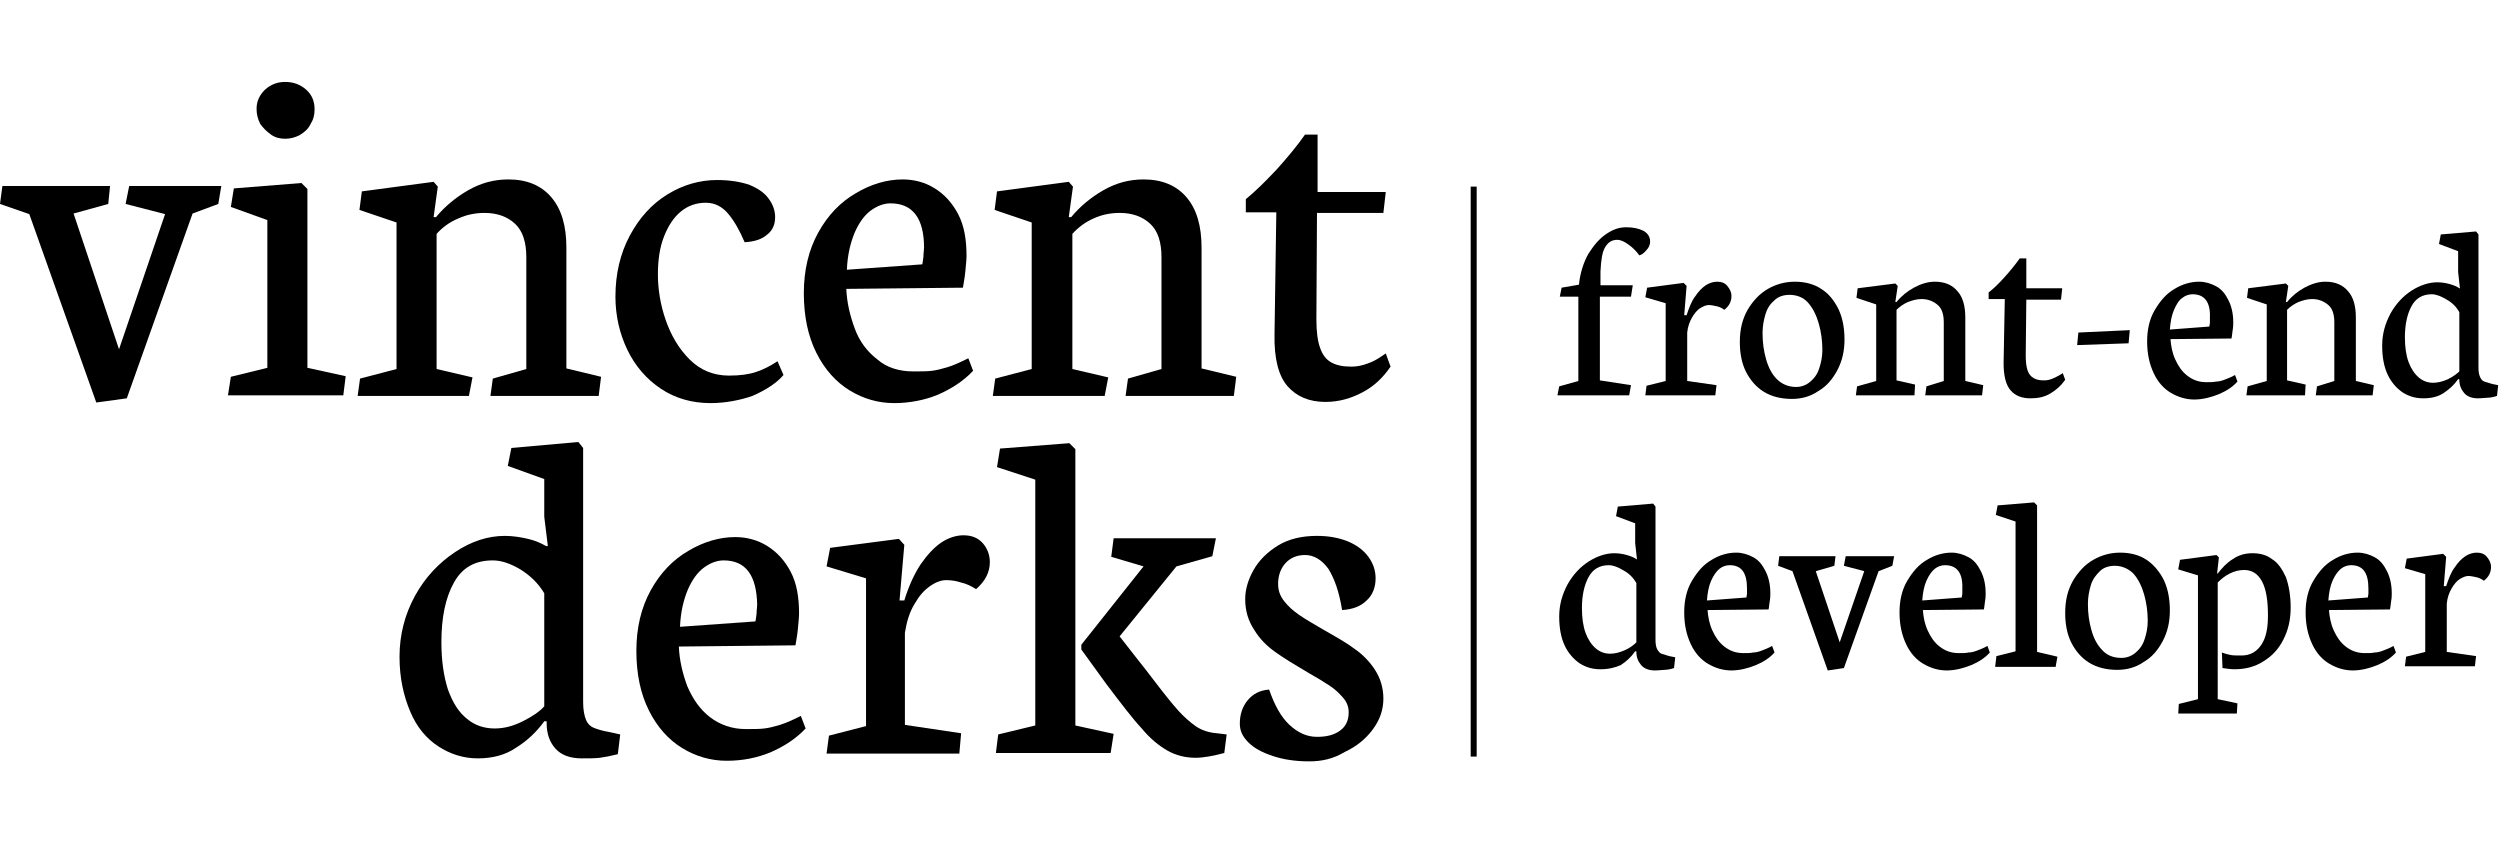 <?xml version="1.0" encoding="utf-8"?>
<!-- Generator: Adobe Illustrator 19.0.0, SVG Export Plug-In . SVG Version: 6.00 Build 0)  -->
<svg version="1.1" id="Laag_1" xmlns="http://www.w3.org/2000/svg" xmlns:xlink="http://www.w3.org/1999/xlink" x="0px" y="0px"
	 viewBox="0 0 418 142.8" style="enable-background:new 0 0 418 142.8;" xml:space="preserve">
<style type="text/css">
	.st0{fill:none;stroke:#000;stroke-miterlimit:10;}
	#XMLID_1_,
	#XMLID_2_ { fill: #000; }
</style>
<g id="XMLID_1_">
	<path id="XMLID_62_" d="M0,34.1l0.4-3h18l-0.3,3l-5.8,1.6l7.6,22.7l7.7-22.6L21,34.1l0.6-3H37l-0.5,3l-4.3,1.6l-11,30.9l-5.1,0.7
		L4.9,35.8L0,34.1z"/>
	<path id="XMLID_64_" d="M38.1,66.2l0.5-3.2l6.1-1.5V36.8l-6.1-2.2l0.5-3.1l11.3-0.9l1,1v29.9l6.4,1.4l-0.4,3.2H38.1z M47.7,23.2
		c-0.9,0-1.7-0.2-2.4-0.7c-0.7-0.5-1.3-1.1-1.8-1.8c-0.4-0.8-0.6-1.6-0.6-2.5c0-1.3,0.5-2.3,1.4-3.2c1-0.9,2.1-1.3,3.4-1.3
		c1.3,0,2.5,0.4,3.5,1.3c1,0.9,1.4,2,1.4,3.3c0,0.9-0.2,1.7-0.7,2.5c-0.4,0.8-1,1.3-1.8,1.8C49.3,23,48.5,23.2,47.7,23.2z"/>
	<path id="XMLID_67_" d="M78.4,66.2H59.8l0.4-2.9l6.1-1.6V37.2l-6.2-2.1l0.4-3.1l12-1.6l0.7,0.8l-0.7,5.1h0.4
		c1.5-1.8,3.3-3.3,5.4-4.5c2.1-1.2,4.3-1.8,6.7-1.8c3.1,0,5.5,1,7.2,3c1.7,2,2.5,4.8,2.5,8.4v20.2l5.8,1.4l-0.4,3.2H82l0.4-2.9
		l5.6-1.6V43c0-2.5-0.6-4.4-1.9-5.6c-1.3-1.2-3-1.8-5.1-1.8c-1.5,0-3,0.3-4.3,0.9C75.2,37.1,74,38,73,39.1v22.6l6,1.4L78.4,66.2z"/>
	<path id="XMLID_69_" d="M118.8,67.4c-3.1,0-5.9-0.8-8.3-2.4c-2.4-1.6-4.3-3.8-5.6-6.5c-1.3-2.7-2-5.7-2-8.9c0-3.8,0.8-7.2,2.4-10.2
		c1.6-3,3.7-5.3,6.3-6.9c2.6-1.6,5.4-2.4,8.3-2.4c2.1,0,3.9,0.3,5.4,0.8c1.4,0.6,2.5,1.3,3.2,2.3c0.7,0.9,1.1,2,1.1,3.1
		c0,1.2-0.4,2.2-1.3,2.9c-0.9,0.8-2.1,1.2-3.8,1.3c-0.8-1.9-1.7-3.5-2.7-4.7s-2.2-1.9-3.8-1.9c-1.6,0-3,0.5-4.2,1.5
		c-1.2,1-2.1,2.4-2.8,4.2c-0.7,1.8-1,3.9-1,6.3c0,2.4,0.4,5,1.3,7.6c0.9,2.6,2.2,4.8,4,6.6s4,2.7,6.6,2.7c1.8,0,3.3-0.2,4.5-0.6
		c1.2-0.4,2.4-1,3.6-1.8l1,2.3c-1.1,1.3-2.9,2.5-5.2,3.5C123.8,66.9,121.3,67.4,118.8,67.4z"/>
	<path id="XMLID_71_" d="M149.5,67.4c-2.6,0-5.1-0.7-7.4-2.1c-2.3-1.4-4.2-3.5-5.6-6.3c-1.4-2.8-2.1-6.1-2.1-10
		c0-3.8,0.8-7.2,2.4-10.1c1.6-2.9,3.7-5.1,6.3-6.6c2.5-1.5,5.2-2.3,7.8-2.3c2,0,3.8,0.5,5.4,1.5c1.6,1,2.9,2.4,3.9,4.3
		c1,1.9,1.4,4.2,1.4,7c0,0.6-0.1,1.5-0.2,2.6c-0.1,1.1-0.3,2-0.4,2.7l-19.5,0.2c0.1,2.3,0.6,4.4,1.4,6.6s2.1,3.9,3.8,5.2
		c1.6,1.4,3.7,2,6,2c1.3,0,2.3,0,3.1-0.1c0.8-0.1,1.6-0.3,2.6-0.6c1-0.3,2.1-0.8,3.5-1.5l0.8,2.1c-1.6,1.7-3.6,3-5.9,4
		C154.6,66.9,152.1,67.4,149.5,67.4z M148.9,34c-1.1,0-2.2,0.4-3.3,1.2c-1.1,0.8-2,2.1-2.7,3.7c-0.7,1.7-1.2,3.7-1.3,6.2l12.6-0.9
		c0.1-0.3,0.1-0.7,0.2-1.3c0-0.6,0.1-1.1,0.1-1.5C154.5,36.5,152.6,34,148.9,34z"/>
	<path id="XMLID_74_" d="M184.7,66.2H166l0.4-2.9l6.1-1.6V37.2l-6.2-2.1l0.4-3.1l12-1.6l0.7,0.8l-0.7,5.1h0.4
		c1.5-1.8,3.3-3.3,5.4-4.5c2.1-1.2,4.3-1.8,6.7-1.8c3.1,0,5.5,1,7.2,3c1.7,2,2.5,4.8,2.5,8.4v20.2l5.8,1.4l-0.4,3.2h-18.1l0.4-2.9
		l5.6-1.6V43c0-2.5-0.6-4.4-1.9-5.6c-1.3-1.2-3-1.8-5.1-1.8c-1.5,0-3,0.3-4.3,0.9c-1.4,0.6-2.6,1.5-3.6,2.6v22.6l6,1.4L184.7,66.2z"
		/>
	<path id="XMLID_76_" d="M213.4,35.5h-5.1v-2.2c1.6-1.3,3.3-3,5.1-4.9c1.8-2,3.4-3.9,4.8-5.9h2.1v9.6h11.4l-0.4,3.5h-11.1l-0.1,17.8
		c0,2,0.2,3.6,0.6,4.7c0.4,1.2,1,2,1.9,2.5c0.9,0.5,2,0.7,3.4,0.7c0.9,0,1.8-0.2,2.6-0.5c0.9-0.3,1.6-0.7,2.2-1.1
		c0.6-0.4,0.9-0.6,0.9-0.6l0.8,2.2c-1.3,1.9-2.8,3.3-4.7,4.3c-1.9,1-3.9,1.6-6.2,1.6c-2.7,0-4.8-0.9-6.3-2.6
		c-1.5-1.7-2.3-4.6-2.2-8.8L213.4,35.5z"/>
	<path id="XMLID_78_" d="M79.9,126.8c-2.4,0-4.6-0.7-6.6-2c-2-1.3-3.6-3.2-4.7-5.8s-1.8-5.6-1.8-9.2c0-3.7,0.9-7.1,2.6-10.2
		c1.7-3.1,4-5.5,6.7-7.3c2.7-1.8,5.5-2.7,8.3-2.7c1.3,0,2.6,0.2,3.9,0.5c1.3,0.3,2.3,0.8,3,1.2h0.3L91,86.4v-6.3l-6.1-2.2l0.6-3
		l11.2-1l0.8,1v42.5c0,1.3,0.2,2.3,0.5,3c0.3,0.7,0.8,1.1,1.3,1.3c0.5,0.2,1.4,0.5,2.6,0.7l1.8,0.4l-0.4,3.3c-1.2,0.3-2.2,0.5-3,0.6
		c-0.8,0.1-1.8,0.1-3,0.1c-1.9,0-3.4-0.5-4.4-1.6c-1-1.1-1.5-2.5-1.5-4.3v-0.3H91c-1.3,1.8-2.9,3.3-4.7,4.4
		C84.6,126.2,82.4,126.8,79.9,126.8z M82.4,93.7c-3,0-5.1,1.2-6.5,3.7s-2.1,5.8-2.1,10c0,3.1,0.4,5.7,1.1,7.9
		c0.8,2.2,1.8,3.8,3.2,4.9c1.3,1.1,2.9,1.6,4.6,1.6c1.6,0,3.1-0.4,4.7-1.2c1.6-0.8,2.8-1.6,3.6-2.5V99.2c-1-1.7-2.4-3-4-4
		C85.3,94.2,83.8,93.7,82.4,93.7z"/>
	<path id="XMLID_81_" d="M121.5,127.2c-2.6,0-5.1-0.7-7.4-2.1c-2.3-1.4-4.2-3.5-5.6-6.3c-1.4-2.8-2.1-6.1-2.1-10
		c0-3.8,0.8-7.2,2.4-10.1c1.6-2.9,3.7-5.1,6.3-6.6c2.5-1.5,5.2-2.3,7.8-2.3c2,0,3.8,0.5,5.4,1.5c1.6,1,2.9,2.4,3.9,4.3
		c1,1.9,1.4,4.2,1.4,7c0,0.6-0.1,1.5-0.2,2.6c-0.1,1.1-0.3,2-0.4,2.7l-19.5,0.2c0.1,2.3,0.6,4.4,1.4,6.6c0.9,2.1,2.1,3.9,3.8,5.2
		s3.7,2,6,2c1.3,0,2.3,0,3.1-0.1c0.8-0.1,1.6-0.3,2.6-0.6c1-0.3,2.1-0.8,3.5-1.5l0.8,2.1c-1.6,1.7-3.6,3-5.9,4
		C126.6,126.7,124.2,127.2,121.5,127.2z M121,93.7c-1.1,0-2.2,0.4-3.3,1.2c-1.1,0.8-2,2.1-2.7,3.7c-0.7,1.7-1.2,3.7-1.3,6.2
		l12.6-0.9c0.1-0.3,0.1-0.7,0.2-1.3c0-0.6,0.1-1.1,0.1-1.5C126.5,96.2,124.7,93.7,121,93.7z"/>
	<path id="XMLID_84_" d="M160.4,126h-22.2l0.4-3l6.2-1.6V96.7l-6.6-2l0.6-3.1l11.5-1.5l0.9,1l-0.8,9.3h0.8c0.7-2.3,1.6-4.3,2.7-6
		c1.1-1.6,2.3-2.9,3.5-3.7c1.2-0.8,2.5-1.2,3.7-1.2c1.3,0,2.4,0.4,3.2,1.3c0.8,0.9,1.2,2,1.2,3.2c0,1.7-0.8,3.2-2.3,4.5
		c-0.8-0.5-1.6-0.9-2.5-1.1c-0.9-0.3-1.7-0.4-2.5-0.4c-0.8,0-1.7,0.3-2.7,1c-1,0.7-1.8,1.6-2.6,3c-0.8,1.3-1.3,2.9-1.6,4.8v15.4
		l9.4,1.4L160.4,126z"/>
	<path id="XMLID_86_" d="M166.5,126l0.4-3.2l6.2-1.5V80.2l-6.4-2.1l0.5-3.1l11.6-0.9l1,1v46.2l6.4,1.4l-0.5,3.2H166.5z M185,114.4
		l-4.2-5.8v-0.8l10.4-13.1l-5.4-1.6l0.4-3.1h17.1l-0.6,3l-6,1.7l-9.5,11.7l3.2,4.1c0.5,0.6,1.5,1.9,2.8,3.6c1.6,2.1,2.9,3.7,3.8,4.7
		s1.9,1.9,2.9,2.6c1,0.7,2.2,1.1,3.6,1.2l1.6,0.2l-0.4,3.1c-1.9,0.5-3.5,0.8-4.8,0.8c-1.7,0-3.3-0.4-4.7-1.2c-1.4-0.8-2.9-2-4.3-3.7
		C189.4,120.2,187.5,117.7,185,114.4z"/>
	<path id="XMLID_89_" d="M218.9,127.3c-2.3,0-4.3-0.3-6.1-0.9c-1.8-0.6-3.1-1.3-4.1-2.3c-1-1-1.4-2-1.4-3.1c0-1.5,0.4-2.8,1.3-3.9
		c0.9-1.1,2.1-1.7,3.6-1.8c0.9,2.6,2,4.6,3.4,5.9c1.4,1.3,2.9,2,4.6,2c1.6,0,2.8-0.3,3.8-1c1-0.7,1.5-1.7,1.5-3.1
		c0-0.9-0.3-1.7-0.9-2.4c-0.6-0.7-1.3-1.4-2.2-2c-0.9-0.6-2.2-1.4-3.8-2.3c-2.2-1.3-4-2.4-5.4-3.4c-1.4-1-2.6-2.2-3.5-3.7
		c-1-1.5-1.5-3.2-1.5-5.1c0-1.7,0.5-3.3,1.4-4.9c0.9-1.6,2.3-3,4.1-4.1c1.8-1.1,4-1.6,6.5-1.6c1.9,0,3.6,0.3,5.1,0.9
		c1.5,0.6,2.7,1.5,3.5,2.6c0.8,1.1,1.2,2.3,1.2,3.6c0,1.5-0.5,2.8-1.5,3.7c-1,1-2.4,1.5-4.1,1.6c-0.5-3.1-1.3-5.3-2.3-6.9
		c-1.1-1.5-2.4-2.3-3.9-2.3c-1.4,0-2.5,0.5-3.3,1.4c-0.8,0.9-1.2,2.1-1.2,3.4c0,1.1,0.3,2,1,2.9c0.7,0.9,1.5,1.6,2.5,2.3
		c1,0.7,2.4,1.5,4.1,2.5c2.1,1.2,3.9,2.2,5.2,3.2c1.3,0.9,2.5,2.1,3.4,3.5c0.9,1.4,1.4,3,1.4,4.8c0,1.9-0.6,3.6-1.8,5.2
		c-1.2,1.6-2.7,2.8-4.6,3.7C222.9,126.9,221,127.3,218.9,127.3z"/>
</g>
<g id="XMLID_2_">
	<path id="XMLID_18_" d="M272.4,66.1h-12l0.3-1.5l3.2-0.9V49.6h-3.1l0.3-1.5l2.9-0.5c0.2-2,0.8-3.8,1.6-5.2c0.9-1.4,1.8-2.5,3-3.3
		s2.2-1.1,3.3-1.1c1.2,0,2.1,0.2,2.9,0.6c0.7,0.4,1.1,1,1.1,1.8c0,0.5-0.2,1-0.6,1.4c-0.4,0.5-0.8,0.8-1.2,0.9
		c-0.5-0.7-1.1-1.3-1.8-1.8c-0.7-0.5-1.3-0.8-1.9-0.8c-0.9,0-1.5,0.4-2,1.2c-0.5,0.8-0.7,2.1-0.8,4.1l0,2.3h5.4l-0.3,1.9h-5.2v14
		l5.2,0.8L272.4,66.1z"/>
	<path id="XMLID_20_" d="M286.8,66.1h-11.7l0.2-1.6l3.2-0.8v-13l-3.4-1l0.3-1.6l6.1-0.8l0.5,0.5l-0.4,4.9h0.4
		c0.4-1.2,0.8-2.3,1.4-3.1c0.6-0.9,1.2-1.5,1.8-1.9c0.6-0.4,1.3-0.6,1.9-0.6c0.7,0,1.3,0.2,1.7,0.7s0.7,1,0.7,1.7
		c0,0.9-0.4,1.7-1.2,2.3c-0.4-0.3-0.8-0.5-1.3-0.6s-0.9-0.2-1.3-0.2c-0.4,0-0.9,0.2-1.4,0.5c-0.5,0.3-1,0.9-1.4,1.6
		c-0.4,0.7-0.7,1.5-0.8,2.5v8.1l4.9,0.7L286.8,66.1z"/>
	<path id="XMLID_22_" d="M299.6,66.7c-1.8,0-3.4-0.4-4.7-1.2s-2.3-2-3-3.4c-0.7-1.4-1-3.1-1-4.9c0-2.1,0.4-3.8,1.3-5.4
		c0.9-1.5,2-2.7,3.4-3.5s2.9-1.2,4.5-1.2c1.7,0,3.2,0.4,4.4,1.2c1.3,0.8,2.2,2,2.9,3.4c0.7,1.5,1,3.2,1,5.1c0,1.9-0.4,3.6-1.2,5.1
		c-0.8,1.5-1.8,2.7-3.2,3.5C302.7,66.3,301.2,66.7,299.6,66.7z M299.2,49.3c-1,0-1.9,0.3-2.5,0.9c-0.7,0.6-1.2,1.3-1.5,2.3
		c-0.3,1-0.5,2-0.5,3.2c0,1.6,0.2,3,0.6,4.4c0.4,1.4,1,2.5,1.8,3.3s1.9,1.3,3.2,1.3c0.9,0,1.7-0.3,2.4-0.9c0.7-0.6,1.2-1.3,1.5-2.3
		c0.3-0.9,0.5-1.9,0.5-3c0-1.5-0.2-3-0.6-4.4c-0.4-1.4-1-2.6-1.8-3.5C301.5,49.7,300.4,49.3,299.2,49.3z"/>
	<path id="XMLID_25_" d="M320.1,66.1h-9.8l0.2-1.5l3.2-0.9V50.9l-3.3-1.1l0.2-1.6l6.3-0.8l0.4,0.4l-0.4,2.7h0.2
		c0.8-1,1.8-1.8,2.9-2.4s2.3-1,3.5-1c1.6,0,2.9,0.5,3.8,1.6c0.9,1,1.3,2.5,1.3,4.4v10.6l3,0.7l-0.2,1.7h-9.5l0.2-1.5l2.9-0.9v-9.8
		c0-1.3-0.3-2.3-1-2.9s-1.6-1-2.7-1c-0.8,0-1.5,0.2-2.3,0.5c-0.7,0.3-1.4,0.8-1.9,1.3v11.8l3.1,0.7L320.1,66.1z"/>
	<path id="XMLID_27_" d="M335.2,50h-2.7v-1.1c0.9-0.7,1.8-1.6,2.7-2.6c0.9-1,1.8-2.1,2.5-3.1h1.1v5h6l-0.2,1.9h-5.8l-0.1,9.3
		c0,1.1,0.1,1.9,0.3,2.5s0.5,1,1,1.3c0.5,0.3,1,0.4,1.8,0.4c0.5,0,0.9-0.1,1.4-0.3c0.5-0.2,0.8-0.4,1.2-0.6c0.3-0.2,0.5-0.3,0.5-0.3
		l0.4,1.1c-0.7,1-1.5,1.7-2.5,2.3s-2.1,0.8-3.3,0.8c-1.4,0-2.5-0.4-3.3-1.3s-1.2-2.4-1.2-4.6L335.2,50z"/>
	<path id="XMLID_29_" d="M347.3,57.7l0.2-2.1l8.6-0.4l-0.2,2.2L347.3,57.7z"/>
	<path id="XMLID_31_" d="M366.9,66.8c-1.4,0-2.7-0.4-3.9-1.1c-1.2-0.7-2.2-1.8-2.9-3.3c-0.7-1.5-1.1-3.2-1.1-5.3
		c0-2,0.4-3.8,1.3-5.3c0.9-1.5,1.9-2.7,3.3-3.5c1.3-0.8,2.7-1.2,4.1-1.2c1,0,2,0.3,2.9,0.8c0.9,0.5,1.5,1.3,2,2.3
		c0.5,1,0.8,2.2,0.8,3.7c0,0.3,0,0.8-0.1,1.3c-0.1,0.6-0.1,1-0.2,1.4l-10.2,0.1c0.1,1.2,0.3,2.3,0.8,3.4c0.5,1.1,1.1,2,2,2.7
		c0.9,0.7,1.9,1.1,3.2,1.1c0.7,0,1.2,0,1.6-0.1c0.4,0,0.9-0.1,1.4-0.3c0.5-0.2,1.1-0.4,1.8-0.8l0.4,1.1c-0.8,0.9-1.9,1.6-3.1,2.1
		S368.3,66.8,366.9,66.8z M366.6,49.2c-0.6,0-1.2,0.2-1.7,0.6c-0.6,0.4-1,1.1-1.4,2s-0.6,2-0.7,3.3l6.6-0.5c0-0.2,0.1-0.4,0.1-0.7
		c0-0.3,0-0.6,0-0.8C369.6,50.5,368.6,49.2,366.6,49.2z"/>
	<path id="XMLID_34_" d="M385.4,66.1h-9.8l0.2-1.5l3.2-0.9V50.9l-3.3-1.1l0.2-1.6l6.3-0.8l0.4,0.4l-0.4,2.7h0.2
		c0.8-1,1.8-1.8,2.9-2.4s2.3-1,3.5-1c1.6,0,2.9,0.5,3.8,1.6c0.9,1,1.3,2.5,1.3,4.4v10.6l3,0.7l-0.2,1.7h-9.5l0.2-1.5l2.9-0.9v-9.8
		c0-1.3-0.3-2.3-1-2.9s-1.6-1-2.7-1c-0.8,0-1.5,0.2-2.3,0.5c-0.7,0.3-1.4,0.8-1.9,1.3v11.8l3.1,0.7L385.4,66.1z"/>
	<path id="XMLID_36_" d="M405.2,66.6c-1.3,0-2.4-0.3-3.5-1c-1-0.7-1.9-1.7-2.5-3c-0.6-1.3-0.9-2.9-0.9-4.8c0-2,0.5-3.7,1.4-5.4
		c0.9-1.6,2.1-2.9,3.5-3.8c1.4-0.9,2.9-1.4,4.3-1.4c0.7,0,1.4,0.1,2.1,0.3c0.7,0.2,1.2,0.4,1.6,0.7h0.1l-0.3-2.7V42l-3.2-1.2
		l0.3-1.6l5.9-0.5l0.4,0.5v22.3c0,0.7,0.1,1.2,0.3,1.6s0.4,0.6,0.7,0.7c0.3,0.1,0.7,0.2,1.3,0.4l1,0.2l-0.2,1.8
		c-0.6,0.2-1.2,0.3-1.6,0.3s-0.9,0.1-1.6,0.1c-1,0-1.8-0.3-2.3-0.9c-0.5-0.6-0.8-1.3-0.8-2.2v-0.1h-0.2c-0.7,1-1.5,1.7-2.4,2.3
		C407.7,66.3,406.6,66.6,405.2,66.6z M406.6,49.2c-1.6,0-2.7,0.7-3.4,2c-0.7,1.3-1.1,3-1.1,5.2c0,1.6,0.2,3,0.6,4.1
		c0.4,1.1,1,2,1.7,2.6c0.7,0.6,1.5,0.9,2.4,0.9c0.8,0,1.6-0.2,2.5-0.6c0.8-0.4,1.5-0.9,1.9-1.3v-9.9c-0.5-0.9-1.2-1.6-2.1-2.1
		C408.1,49.5,407.3,49.2,406.6,49.2z"/>
	<path id="XMLID_39_" d="M267.6,111.9c-1.3,0-2.4-0.3-3.5-1c-1-0.7-1.9-1.7-2.5-3c-0.6-1.3-0.9-2.9-0.9-4.8c0-2,0.5-3.7,1.4-5.4
		c0.9-1.6,2.1-2.9,3.5-3.8c1.4-0.9,2.9-1.4,4.3-1.4c0.7,0,1.4,0.1,2.1,0.3c0.7,0.2,1.2,0.4,1.6,0.7h0.1l-0.3-2.7v-3.3l-3.2-1.2
		l0.3-1.6l5.9-0.5l0.4,0.5v22.3c0,0.7,0.1,1.2,0.3,1.6c0.2,0.3,0.4,0.6,0.7,0.7c0.3,0.1,0.7,0.2,1.3,0.4l1,0.2l-0.2,1.8
		c-0.6,0.2-1.2,0.3-1.6,0.3c-0.4,0-0.9,0.1-1.6,0.1c-1,0-1.8-0.3-2.3-0.9c-0.5-0.6-0.8-1.3-0.8-2.2v-0.1h-0.2
		c-0.7,1-1.5,1.7-2.4,2.3C270.1,111.6,269,111.9,267.6,111.9z M269,94.5c-1.6,0-2.7,0.7-3.4,2c-0.7,1.3-1.1,3-1.1,5.2
		c0,1.6,0.2,3,0.6,4.1c0.4,1.1,1,2,1.7,2.6c0.7,0.6,1.5,0.9,2.4,0.9c0.8,0,1.6-0.2,2.5-0.6s1.5-0.9,1.9-1.3v-9.9
		c-0.5-0.9-1.2-1.6-2.1-2.1C270.5,94.8,269.7,94.5,269,94.5z"/>
	<path id="XMLID_42_" d="M289.5,112.1c-1.4,0-2.7-0.4-3.9-1.1c-1.2-0.7-2.2-1.8-2.9-3.3c-0.7-1.5-1.1-3.2-1.1-5.3
		c0-2,0.4-3.8,1.3-5.3c0.9-1.5,1.9-2.7,3.3-3.5c1.3-0.8,2.7-1.2,4.1-1.2c1,0,2,0.3,2.9,0.8c0.9,0.5,1.5,1.3,2,2.3s0.8,2.2,0.8,3.7
		c0,0.3,0,0.8-0.1,1.3c-0.1,0.6-0.1,1-0.2,1.4l-10.2,0.1c0.1,1.2,0.3,2.3,0.8,3.4c0.5,1.1,1.1,2,2,2.7c0.9,0.7,1.9,1.1,3.2,1.1
		c0.7,0,1.2,0,1.6-0.1c0.4,0,0.9-0.1,1.4-0.3c0.5-0.2,1.1-0.4,1.8-0.8l0.4,1.1c-0.8,0.9-1.9,1.6-3.1,2.1S290.9,112.1,289.5,112.1z
		 M289.2,94.5c-0.6,0-1.2,0.2-1.7,0.6s-1,1.1-1.4,2c-0.4,0.9-0.6,2-0.7,3.3l6.6-0.5c0-0.2,0.1-0.4,0.1-0.7c0-0.3,0-0.6,0-0.8
		C292.1,95.8,291.2,94.5,289.2,94.5z"/>
	<path id="XMLID_45_" d="M297.3,94.6l0.2-1.6h9.4l-0.2,1.6l-3.1,0.9l4,11.9l4.1-11.9l-3.4-0.9l0.3-1.6h8.1l-0.3,1.6l-2.3,0.9
		l-5.8,16.2l-2.7,0.4l-5.9-16.6L297.3,94.6z"/>
	<path id="XMLID_47_" d="M325.5,112.1c-1.4,0-2.7-0.4-3.9-1.1c-1.2-0.7-2.2-1.8-2.9-3.3c-0.7-1.5-1.1-3.2-1.1-5.3
		c0-2,0.4-3.8,1.3-5.3c0.9-1.5,1.9-2.7,3.3-3.5c1.3-0.8,2.7-1.2,4.1-1.2c1,0,2,0.3,2.9,0.8c0.9,0.5,1.5,1.3,2,2.3s0.8,2.2,0.8,3.7
		c0,0.3,0,0.8-0.1,1.3c-0.1,0.6-0.1,1-0.2,1.4l-10.2,0.1c0.1,1.2,0.3,2.3,0.8,3.4c0.5,1.1,1.1,2,2,2.7c0.9,0.7,1.9,1.1,3.2,1.1
		c0.7,0,1.2,0,1.6-0.1c0.4,0,0.9-0.1,1.4-0.3c0.5-0.2,1.1-0.4,1.8-0.8l0.4,1.1c-0.8,0.9-1.9,1.6-3.1,2.1S326.9,112.1,325.5,112.1z
		 M325.2,94.5c-0.6,0-1.2,0.2-1.7,0.6s-1,1.1-1.4,2c-0.4,0.9-0.6,2-0.7,3.3l6.6-0.5c0-0.2,0.1-0.4,0.1-0.7c0-0.3,0-0.6,0-0.8
		C328.2,95.8,327.2,94.5,325.2,94.5z"/>
	<path id="XMLID_50_" d="M333.6,111.4l0.2-1.7l3.2-0.8V87.2l-3.3-1.1l0.3-1.6l6.1-0.5l0.5,0.5V109l3.4,0.8l-0.3,1.7H333.6z"/>
	<path id="XMLID_52_" d="M354,112c-1.8,0-3.4-0.4-4.7-1.2c-1.3-0.8-2.3-2-3-3.4c-0.7-1.4-1-3.1-1-4.9c0-2.1,0.4-3.8,1.3-5.4
		c0.9-1.5,2-2.7,3.4-3.5s2.9-1.2,4.5-1.2c1.7,0,3.2,0.4,4.4,1.2s2.2,2,2.9,3.4c0.7,1.5,1,3.2,1,5.1c0,1.9-0.4,3.6-1.2,5.1
		s-1.8,2.7-3.2,3.5C357.1,111.6,355.6,112,354,112z M353.6,94.6c-1,0-1.9,0.3-2.5,0.9s-1.2,1.3-1.5,2.3c-0.3,1-0.5,2-0.5,3.2
		c0,1.6,0.2,3,0.6,4.4c0.4,1.4,1,2.5,1.8,3.3c0.8,0.9,1.9,1.3,3.2,1.3c0.9,0,1.7-0.3,2.4-0.9c0.7-0.6,1.2-1.3,1.5-2.3
		c0.3-0.9,0.5-1.9,0.5-3c0-1.5-0.2-3-0.6-4.4c-0.4-1.4-1-2.6-1.8-3.5C355.9,95.1,354.8,94.6,353.6,94.6z"/>
	<path id="XMLID_55_" d="M374,119.3h-9.8l0.1-1.6l3.2-0.8V96.2l-3.3-1l0.3-1.6l6.1-0.8l0.4,0.4l-0.3,2.7h0.1
		c0.7-0.9,1.5-1.8,2.5-2.4c1-0.7,2.1-1,3.3-1c1.3,0,2.4,0.3,3.3,1c1,0.6,1.7,1.7,2.3,3c0.5,1.4,0.8,3.1,0.8,5.1c0,2-0.4,3.7-1.2,5.3
		c-0.8,1.6-1.9,2.8-3.4,3.7c-1.4,0.9-3,1.3-4.8,1.3c-0.6,0-1.3-0.1-2-0.2l-0.1-2.6c0.5,0.2,0.9,0.3,1.4,0.4c0.4,0.1,1,0.1,1.9,0.1
		c1.4,0,2.5-0.6,3.3-1.8c0.8-1.2,1.1-2.8,1.1-4.9c0-2.5-0.3-4.4-1-5.7s-1.7-1.9-3-1.9c-0.8,0-1.6,0.2-2.4,0.6
		c-0.8,0.4-1.4,0.9-2,1.5v19.5l3.3,0.7L374,119.3z"/>
	<path id="XMLID_57_" d="M393.4,112.1c-1.4,0-2.7-0.4-3.9-1.1c-1.2-0.7-2.2-1.8-2.9-3.3c-0.7-1.5-1.1-3.2-1.1-5.3
		c0-2,0.4-3.8,1.3-5.3c0.9-1.5,1.9-2.7,3.3-3.5c1.3-0.8,2.7-1.2,4.1-1.2c1,0,2,0.3,2.9,0.8c0.9,0.5,1.5,1.3,2,2.3s0.8,2.2,0.8,3.7
		c0,0.3,0,0.8-0.1,1.3c-0.1,0.6-0.1,1-0.2,1.4l-10.2,0.1c0.1,1.2,0.3,2.3,0.8,3.4c0.5,1.1,1.1,2,2,2.7c0.9,0.7,1.9,1.1,3.2,1.1
		c0.7,0,1.2,0,1.6-0.1c0.4,0,0.9-0.1,1.4-0.3c0.5-0.2,1.1-0.4,1.8-0.8l0.4,1.1c-0.8,0.9-1.9,1.6-3.1,2.1S394.8,112.1,393.4,112.1z
		 M393.1,94.5c-0.6,0-1.2,0.2-1.7,0.6s-1,1.1-1.4,2c-0.4,0.9-0.6,2-0.7,3.3l6.6-0.5c0-0.2,0.1-0.4,0.1-0.7c0-0.3,0-0.6,0-0.8
		C396,95.8,395.1,94.5,393.1,94.5z"/>
	<path id="XMLID_60_" d="M413.8,111.4h-11.7l0.2-1.6l3.2-0.8v-13l-3.4-1l0.3-1.6l6.1-0.8l0.5,0.5l-0.4,4.9h0.4
		c0.4-1.2,0.8-2.3,1.4-3.1c0.6-0.9,1.2-1.5,1.8-1.9c0.6-0.4,1.3-0.6,1.9-0.6c0.7,0,1.3,0.2,1.7,0.7s0.7,1,0.7,1.7
		c0,0.9-0.4,1.7-1.2,2.3c-0.4-0.3-0.8-0.5-1.3-0.6s-0.9-0.2-1.3-0.2c-0.4,0-0.9,0.2-1.4,0.5c-0.5,0.3-1,0.9-1.4,1.6
		c-0.4,0.7-0.7,1.5-0.8,2.5v8.1l4.9,0.7L413.8,111.4z"/>
</g>
<line id="XMLID_3_" class="st0" x1="246.4" y1="31.2" x2="246.4" y2="126.5"/>
</svg>
